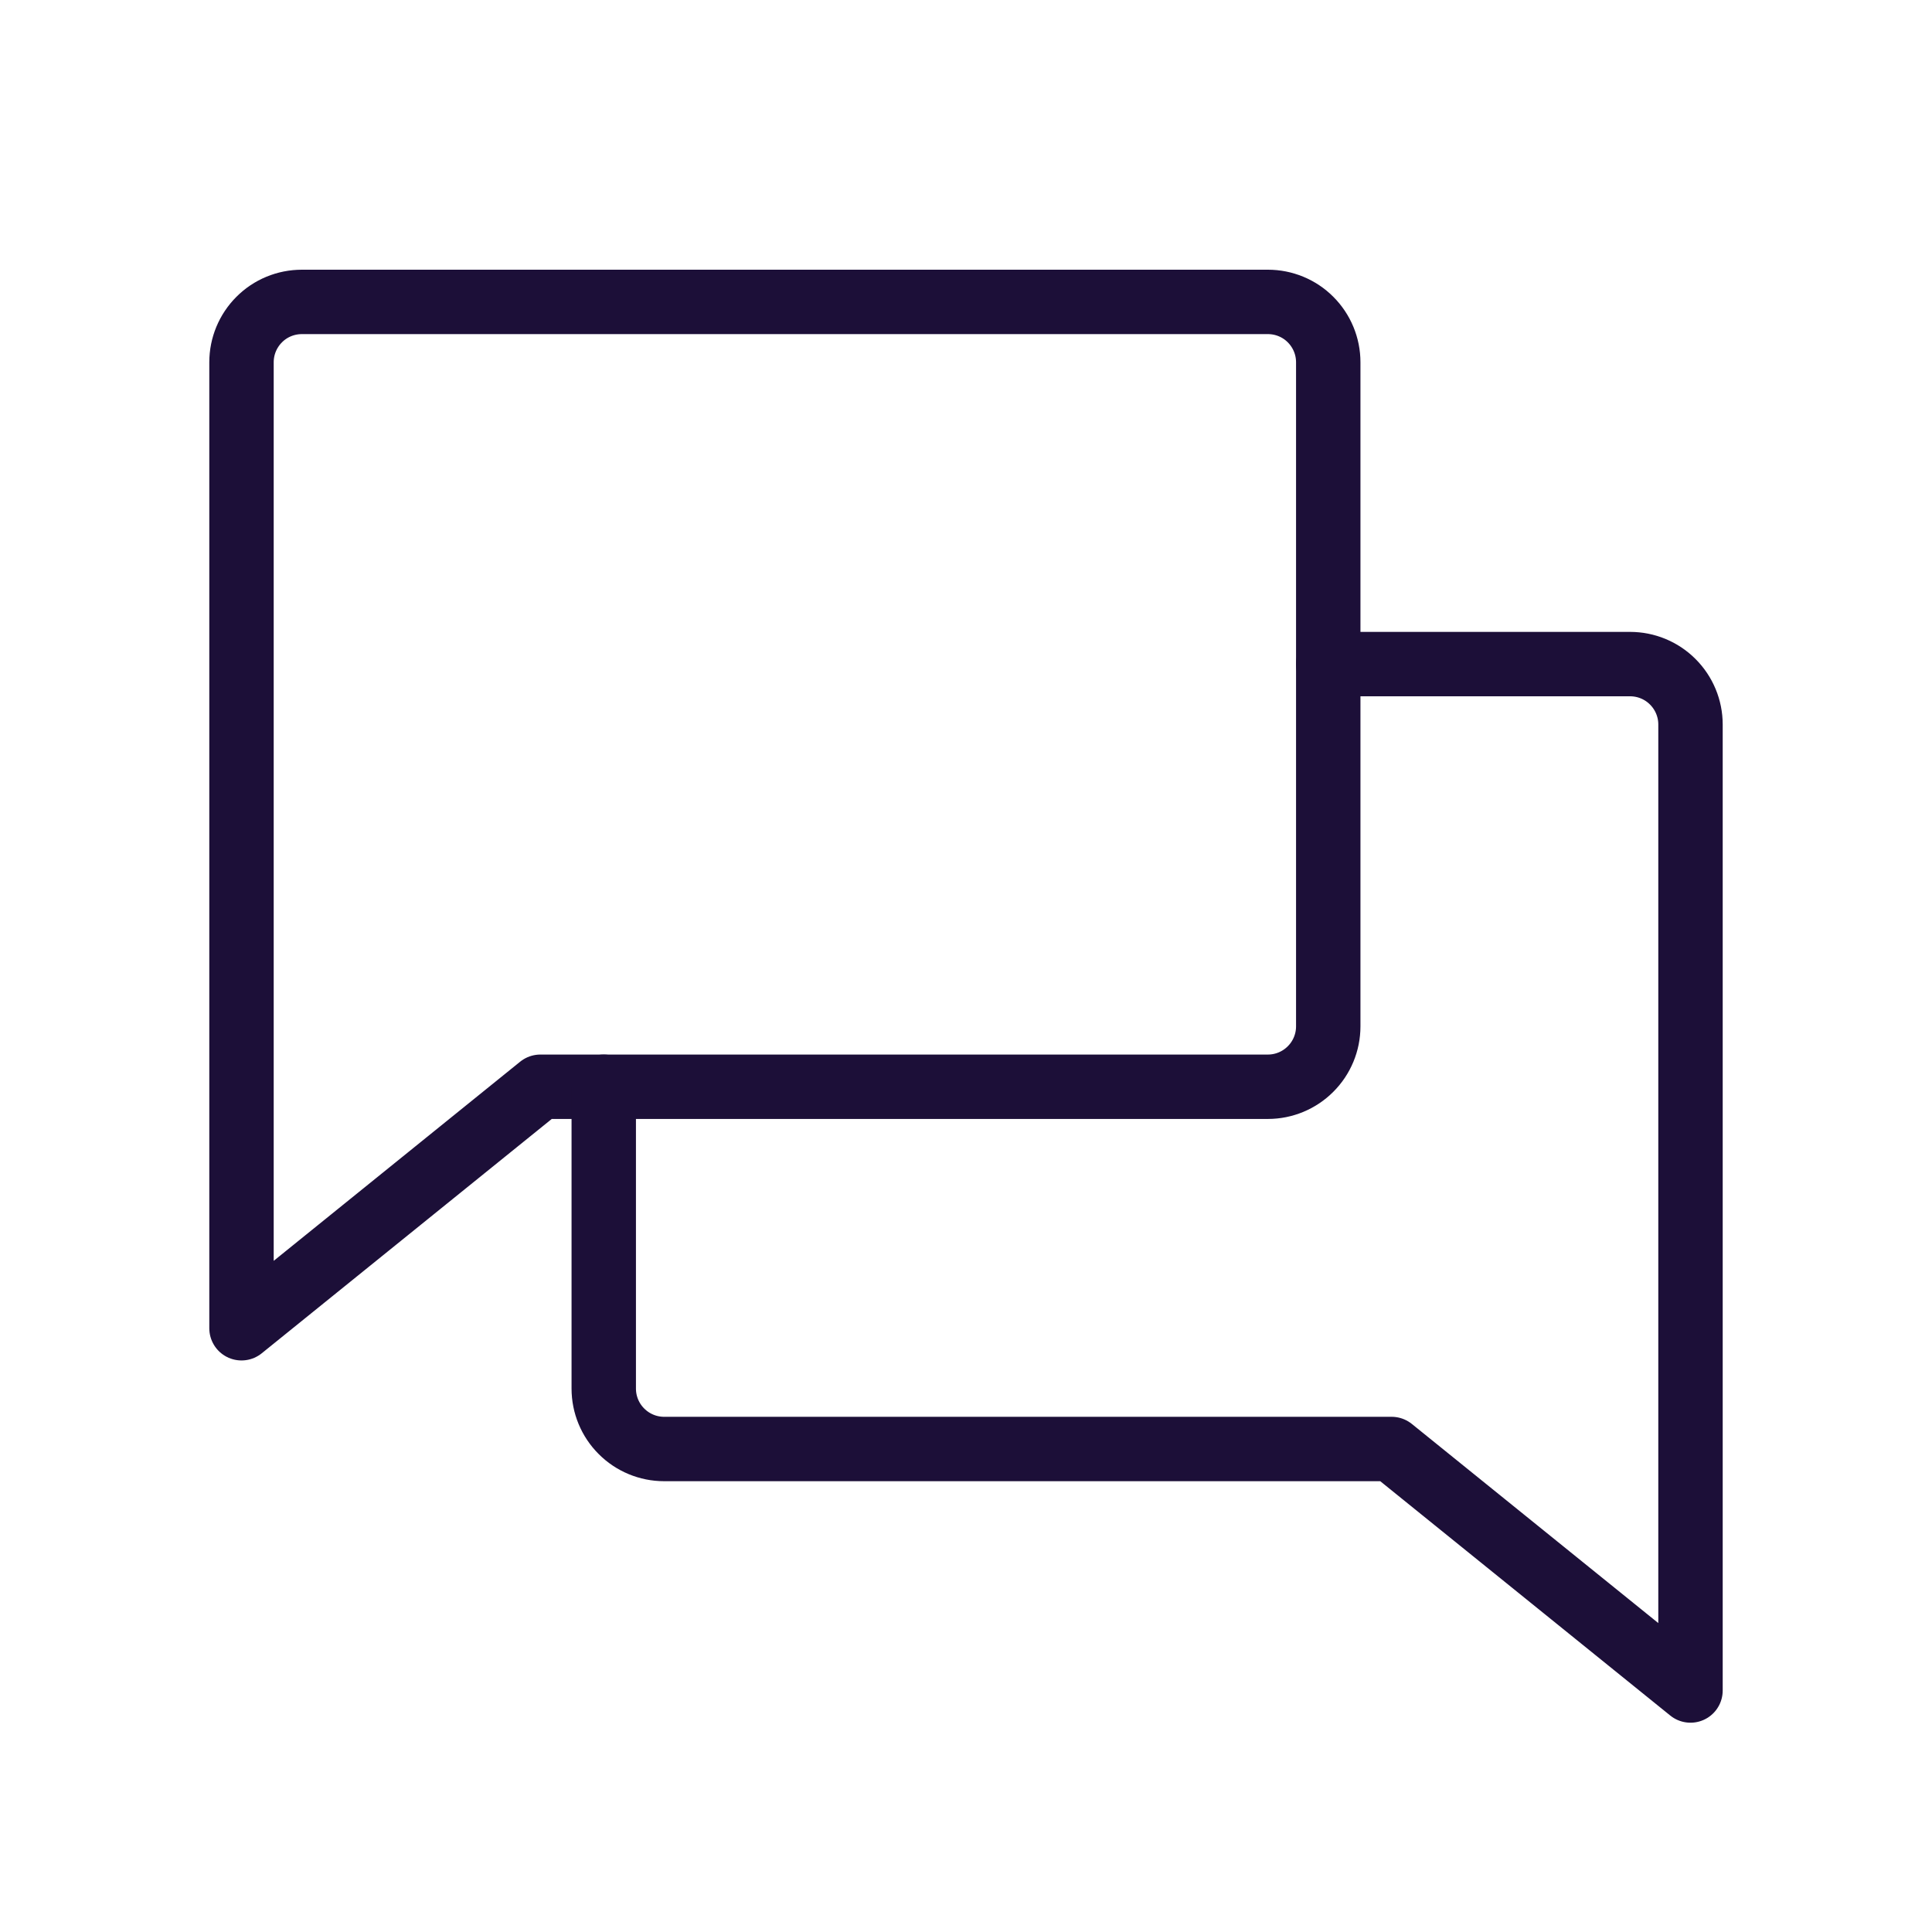 <svg width="30" height="30" viewBox="0 0 30 30" fill="none" xmlns="http://www.w3.org/2000/svg">
<path d="M8.391 16.875L3.75 20.625V5.625C3.75 5.376 3.849 5.138 4.025 4.962C4.2 4.786 4.439 4.688 4.688 4.688H19.688C19.936 4.688 20.175 4.786 20.35 4.962C20.526 5.138 20.625 5.376 20.625 5.625V15.938C20.625 16.186 20.526 16.425 20.35 16.6C20.175 16.776 19.936 16.875 19.688 16.875H8.391Z" stroke="#1C0F38" stroke-linecap="round" stroke-linejoin="round"/>
<path d="M9.375 16.875V21.562C9.375 21.811 9.474 22.05 9.65 22.225C9.825 22.401 10.064 22.5 10.312 22.5H21.609L26.25 26.25V11.25C26.25 11.001 26.151 10.763 25.975 10.587C25.8 10.411 25.561 10.312 25.312 10.312H20.625" stroke="#1C0F38" stroke-linecap="round" stroke-linejoin="round"/>
</svg>
